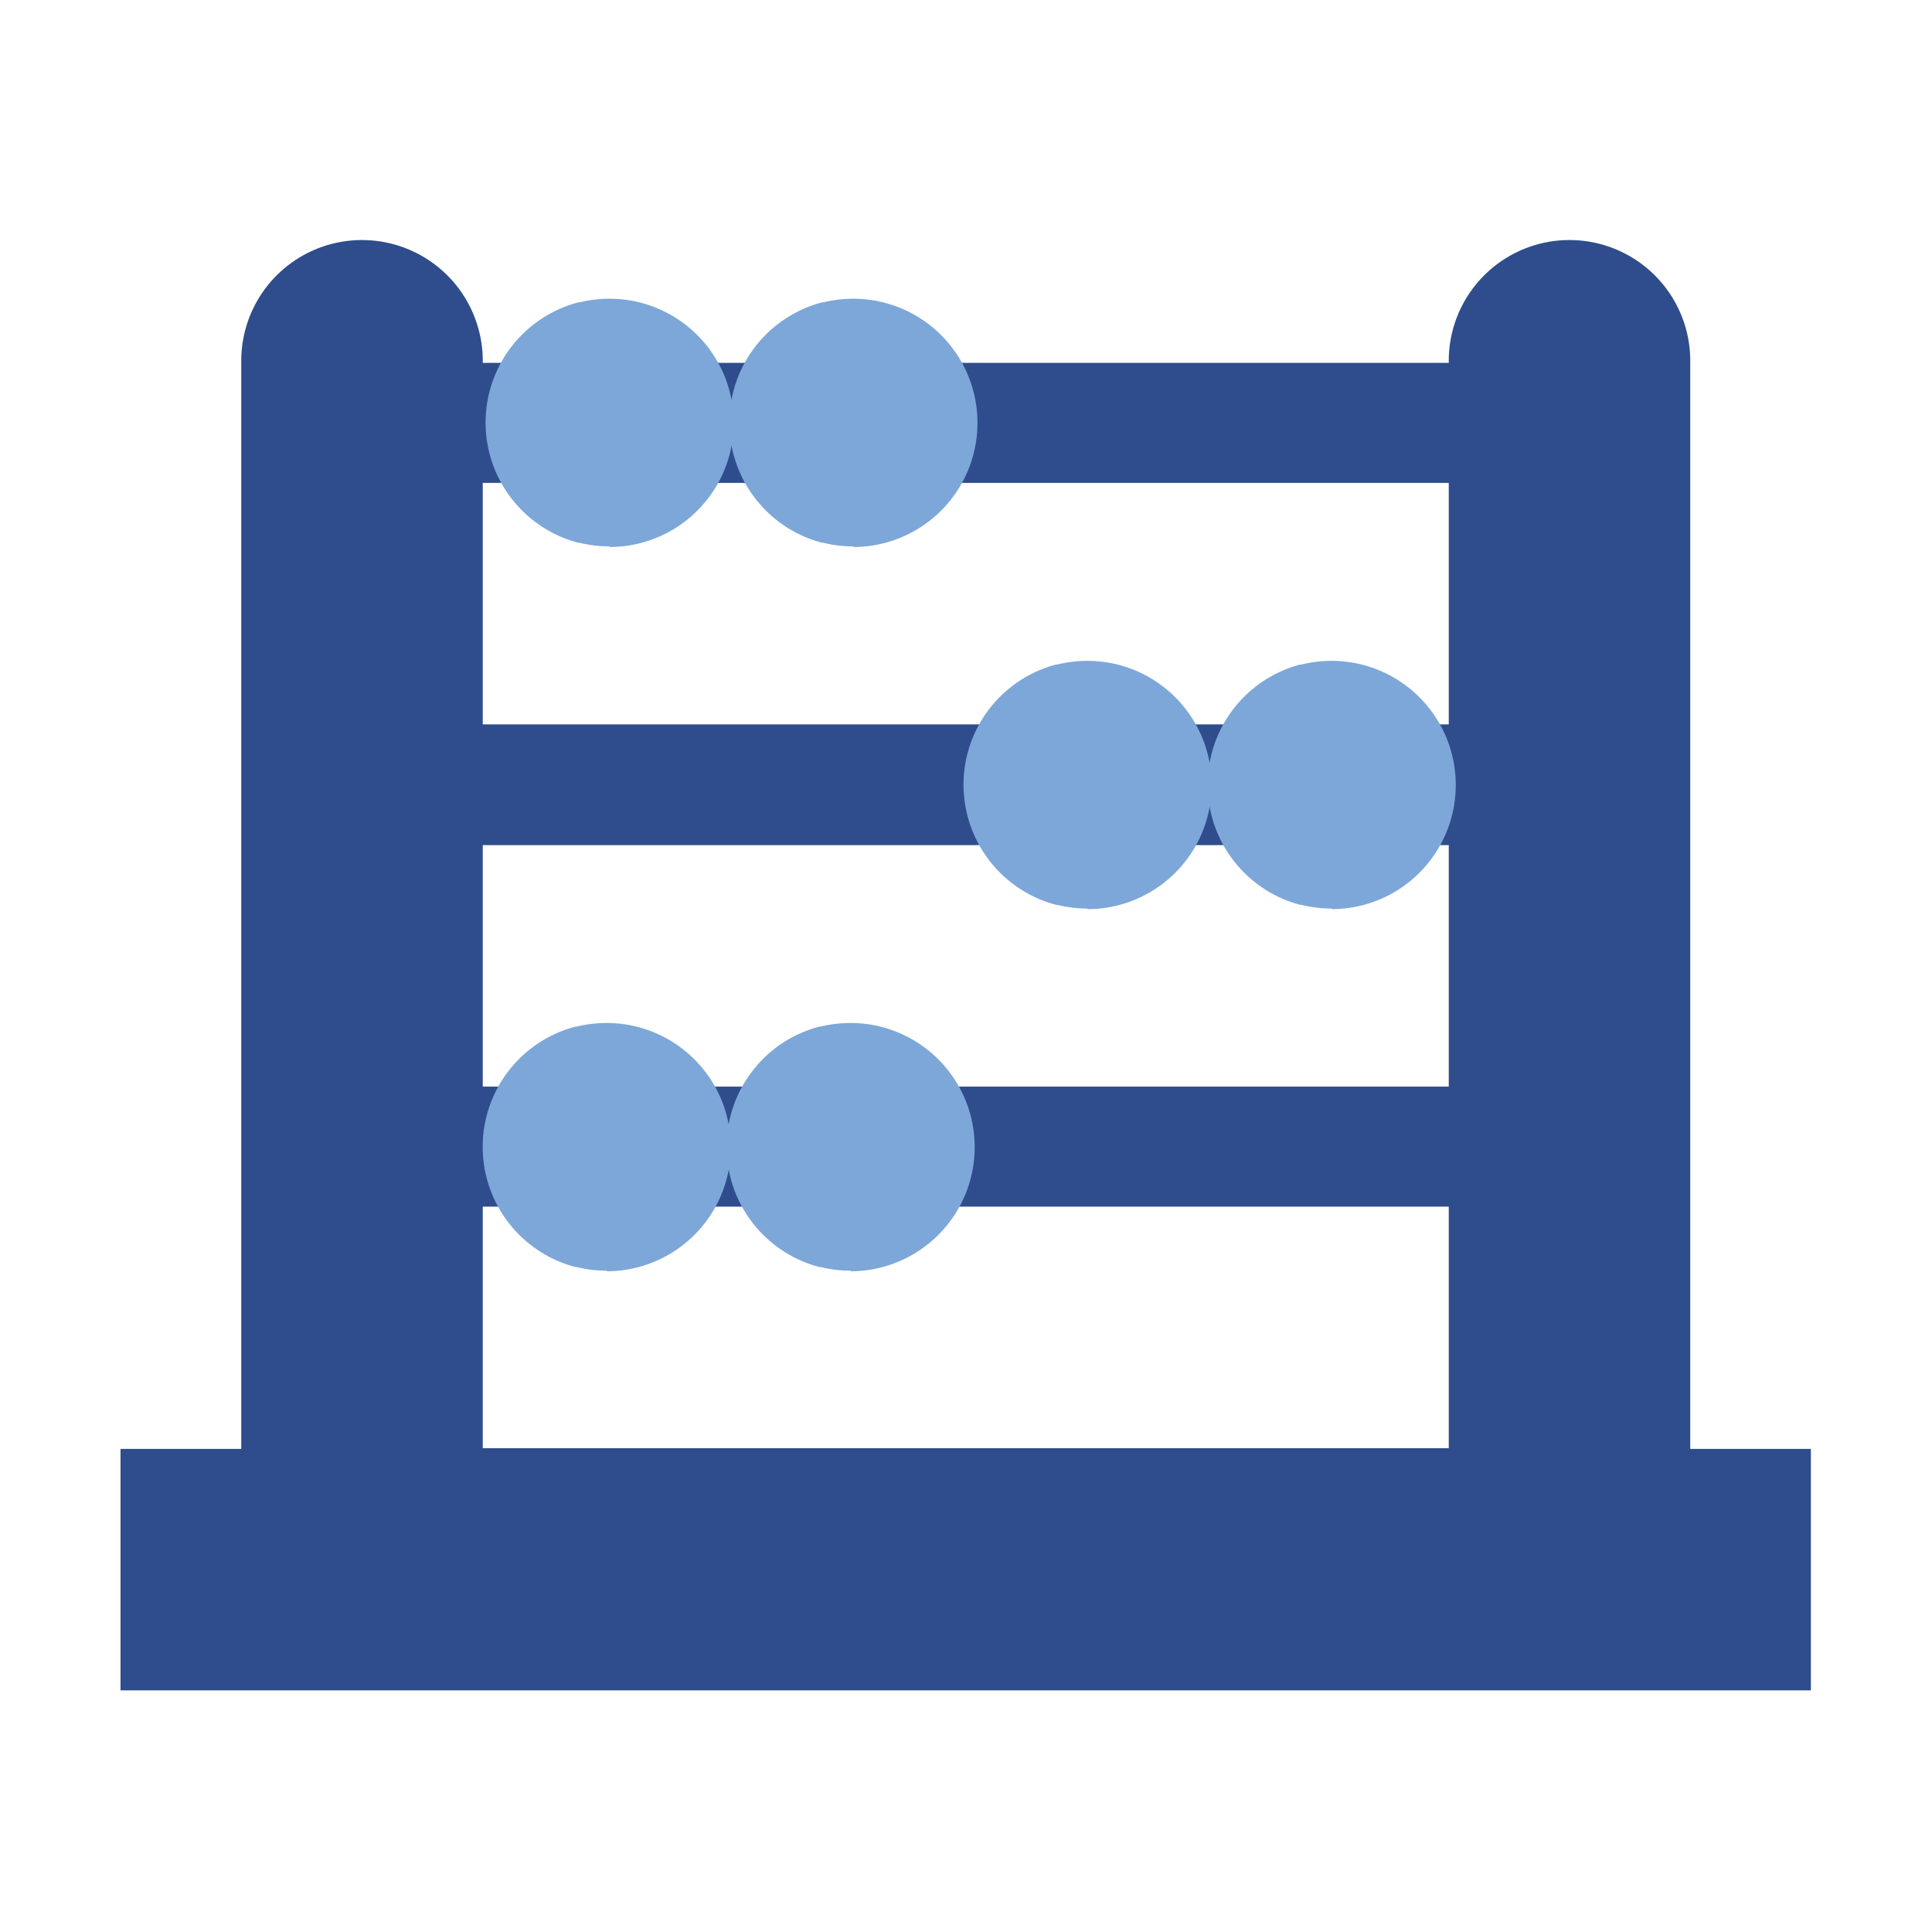 <svg xmlns="http://www.w3.org/2000/svg" width="16" height="16" viewBox="0 0 16 16"><g transform="translate(-19 -680.955)"><path d="M41.125,65.8V56.789a1,1,0,0,0-2,0v.017h-8v-.017a1,1,0,0,0-2,0V65.8h-1v2H42.124v-2Zm-2-3h-8v-2h8Zm0-5v2h-8v-2Zm-8,5.994h8v2h-8Z" transform="translate(-8.127 627.154)" fill="#2f4d8c"/><rect width="16" height="16" transform="translate(19 680.955)" fill="none"/><g transform="translate(23.017 683.429)"><path d="M114.061,71.666a1.028,1.028,0,0,0,0-2.056h0a1.045,1.045,0,0,0-.249.03l-.009,0a1.029,1.029,0,0,0,0,1.991l.009,0a1.027,1.027,0,0,0,.249.03Z" transform="translate(-113.03 -69.61)" fill="#7da7d9"/></g><g transform="translate(25.037 683.429)"><path d="M170.9,71.666a1.028,1.028,0,0,0,0-2.056h0a1.045,1.045,0,0,0-.249.03l-.009,0a1.029,1.029,0,0,0,0,1.991l.009,0a1.027,1.027,0,0,0,.249.03Z" transform="translate(-169.87 -69.61)" fill="#7da7d9"/></g><g transform="translate(26.975 686.428)"><path d="M225.431,156.036a1.028,1.028,0,0,0,0-2.056h0a1.044,1.044,0,0,0-.249.03l-.009,0a1.029,1.029,0,0,0,0,1.991l.009,0a1.027,1.027,0,0,0,.249.03Z" transform="translate(-224.4 -153.98)" fill="#7da7d9"/></g><g transform="translate(28.996 686.428)"><path d="M282.272,156.036a1.028,1.028,0,0,0,0-2.056h0a1.044,1.044,0,0,0-.249.03l-.009,0a1.029,1.029,0,0,0,0,1.991l.009,0a1.027,1.027,0,0,0,.249.03Z" transform="translate(-281.24 -153.98)" fill="#7da7d9"/></g><g transform="translate(22.993 689.427)"><path d="M113.371,240.416a1.028,1.028,0,0,0,0-2.056h0a1.045,1.045,0,0,0-.249.03l-.009,0a1.029,1.029,0,0,0,0,1.991l.009,0a1.027,1.027,0,0,0,.249.03Z" transform="translate(-112.34 -238.36)" fill="#7da7d9"/></g><g transform="translate(25.013 689.427)"><path d="M170.211,240.416a1.028,1.028,0,0,0,0-2.056h0a1.045,1.045,0,0,0-.249.03l-.009,0a1.029,1.029,0,0,0,0,1.991l.009,0a1.027,1.027,0,0,0,.249.03Z" transform="translate(-169.18 -238.36)" fill="#7da7d9"/></g></g></svg>
